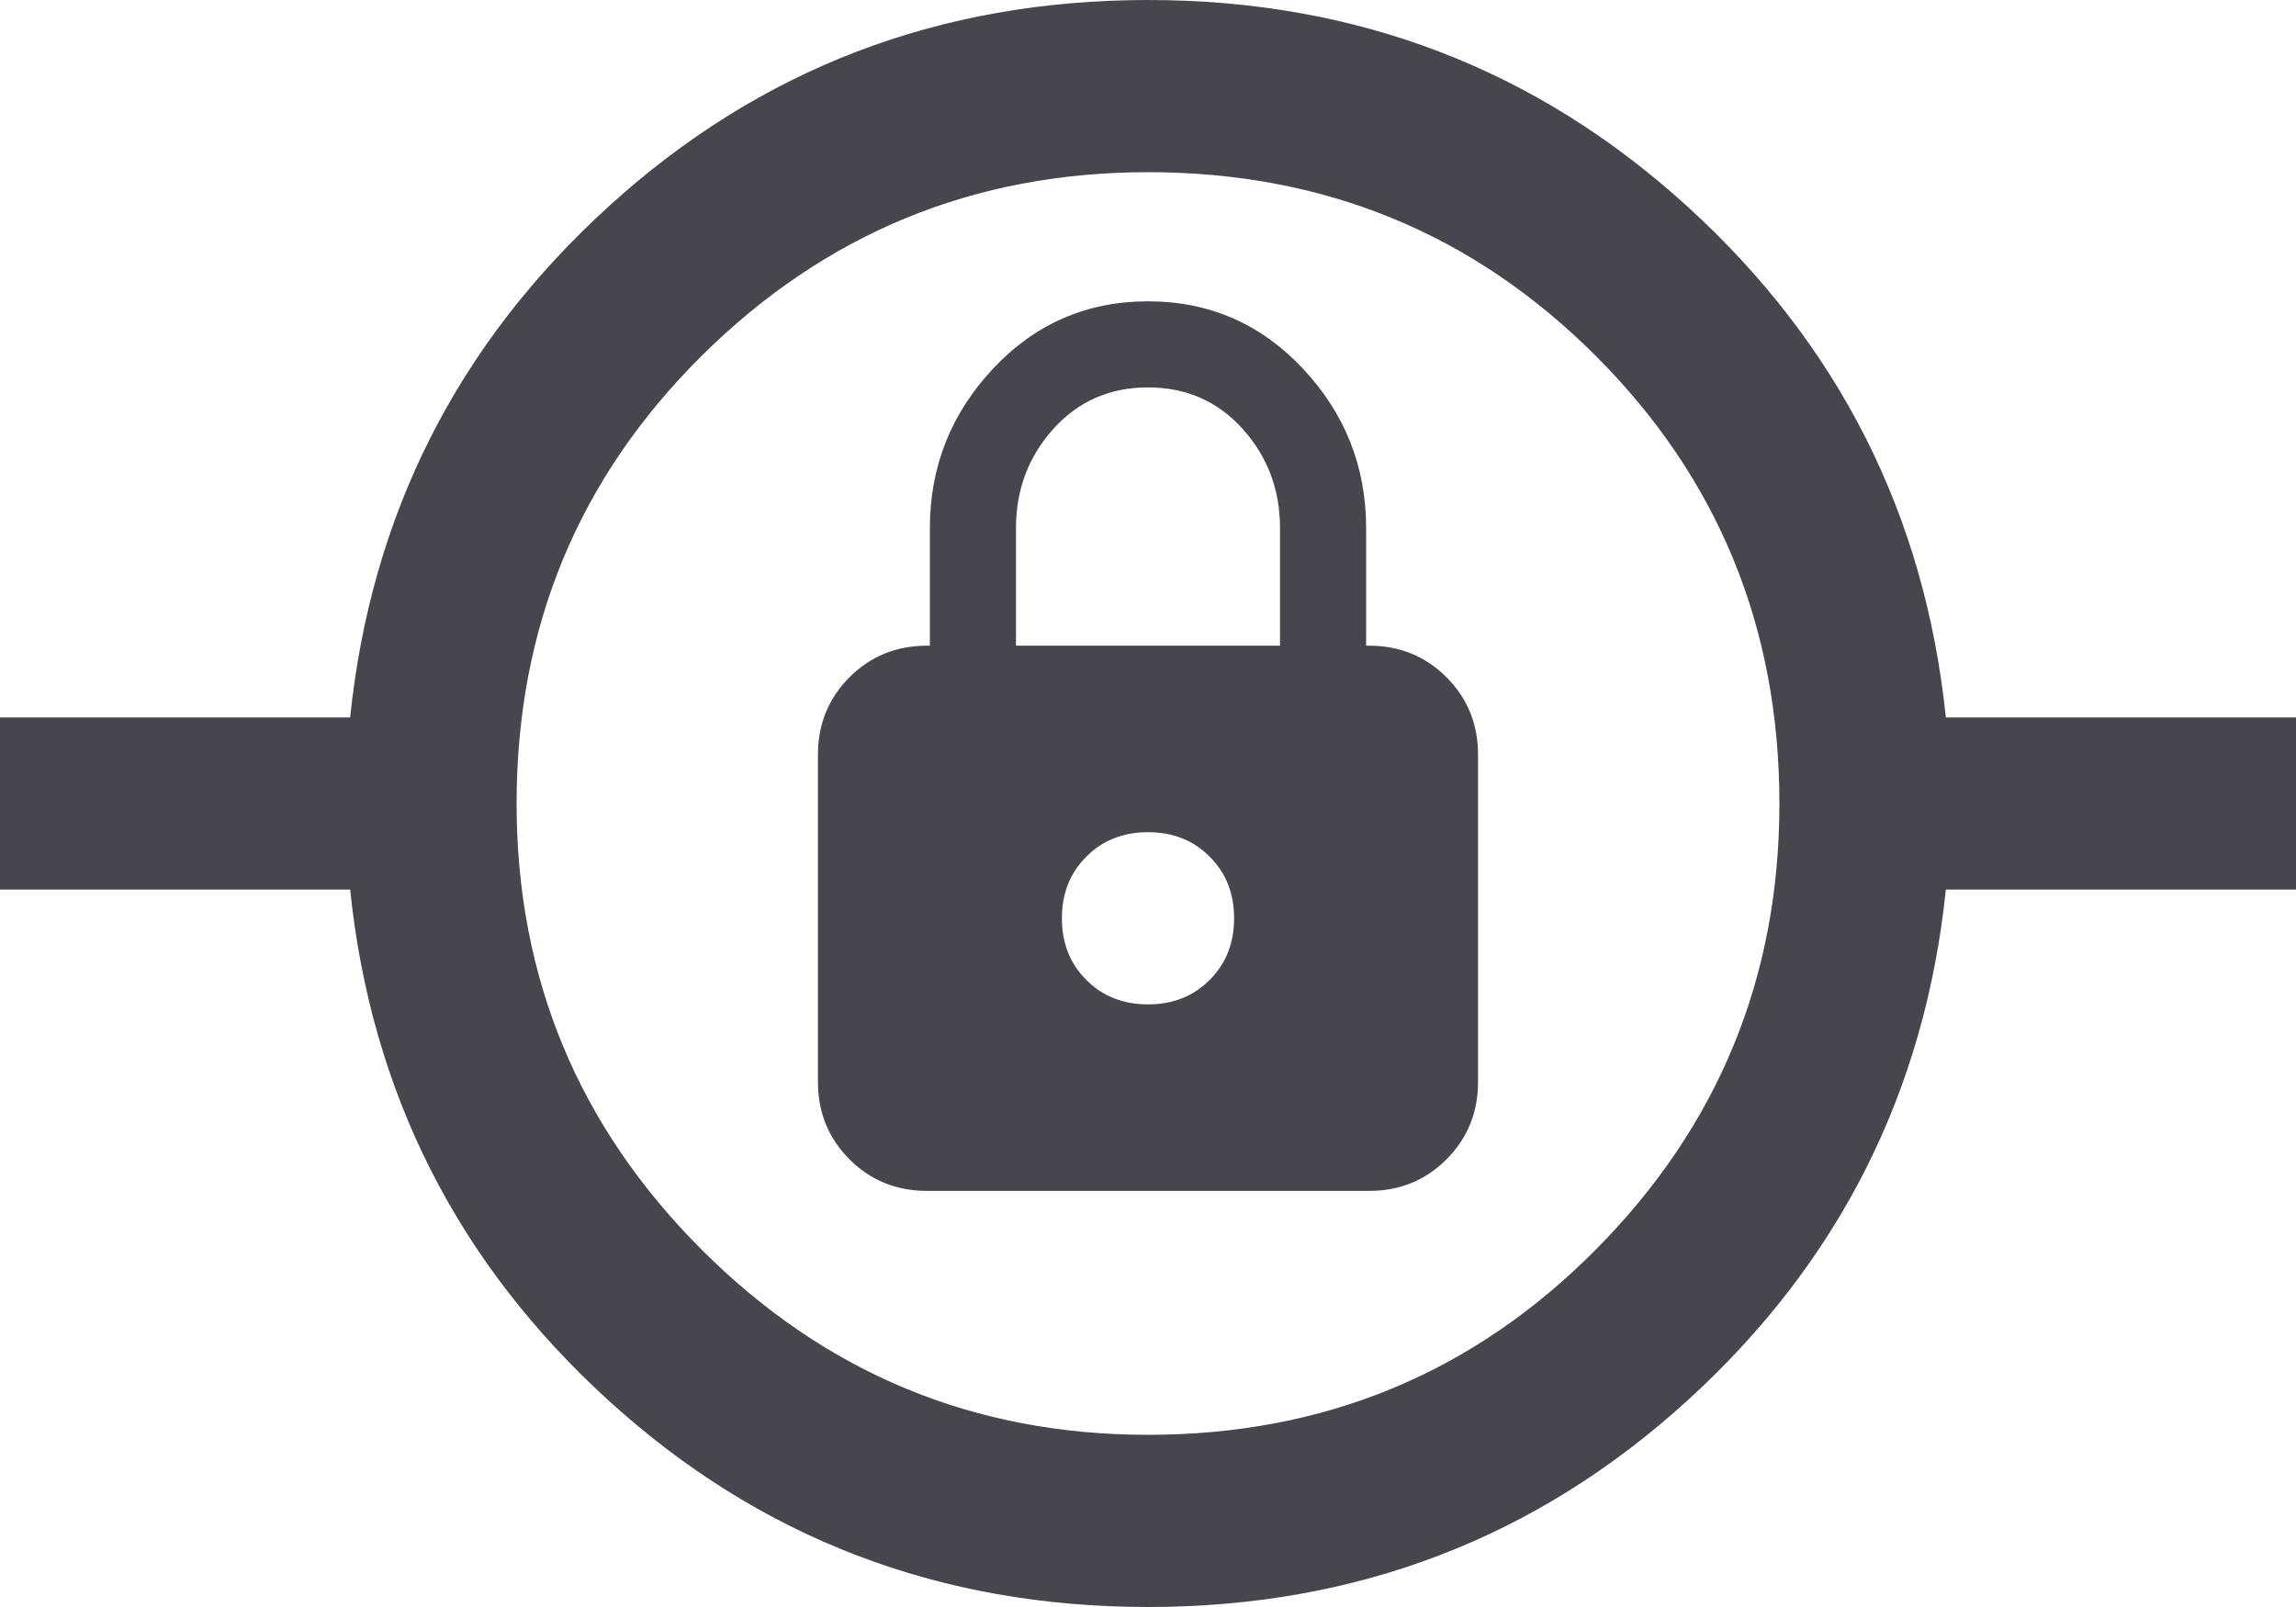 <svg width="20" height="14" viewBox="0 0 20 14" fill="none" xmlns="http://www.w3.org/2000/svg">
<path d="M10 14C8.183 14 6.617 13.4 5.3 12.2C3.983 11 3.233 9.517 3.05 7.75H0V6.25H3.05C3.233 4.483 3.983 3 5.3 1.8C6.617 0.6 8.183 0 10 0C11.817 0 13.383 0.6 14.7 1.8C16.017 3 16.767 4.483 16.95 6.25H20V7.75H16.95C16.767 9.517 16.017 11 14.7 12.2C13.383 13.4 11.817 14 10 14ZM10 12.5C11.533 12.5 12.833 11.963 13.9 10.887C14.967 9.812 15.5 8.517 15.5 7C15.5 5.467 14.967 4.167 13.9 3.1C12.833 2.033 11.533 1.5 10 1.5C8.483 1.5 7.188 2.033 6.112 3.1C5.037 4.167 4.5 5.467 4.5 7C4.5 8.517 5.037 9.812 6.112 10.887C7.188 11.963 8.483 12.5 10 12.5ZM8.075 10.375H11.925C12.192 10.375 12.417 10.283 12.6 10.1C12.783 9.917 12.875 9.692 12.875 9.425V6.575C12.875 6.308 12.783 6.083 12.6 5.9C12.417 5.717 12.192 5.625 11.925 5.625H11.9V4.6C11.9 4.067 11.717 3.604 11.35 3.212C10.983 2.821 10.533 2.625 10 2.625C9.467 2.625 9.017 2.821 8.65 3.212C8.283 3.604 8.1 4.067 8.1 4.6V5.625H8.075C7.808 5.625 7.583 5.717 7.4 5.9C7.217 6.083 7.125 6.308 7.125 6.575V9.425C7.125 9.692 7.217 9.917 7.4 10.1C7.583 10.283 7.808 10.375 8.075 10.375ZM10 8.75C9.783 8.75 9.604 8.679 9.463 8.537C9.321 8.396 9.25 8.217 9.25 8C9.25 7.783 9.321 7.604 9.463 7.463C9.604 7.321 9.783 7.25 10 7.25C10.217 7.25 10.396 7.321 10.537 7.463C10.679 7.604 10.75 7.783 10.75 8C10.75 8.217 10.679 8.396 10.537 8.537C10.396 8.679 10.217 8.75 10 8.75ZM8.85 5.625V4.6C8.85 4.267 8.958 3.979 9.175 3.737C9.392 3.496 9.667 3.375 10 3.375C10.333 3.375 10.608 3.496 10.825 3.737C11.042 3.979 11.15 4.267 11.15 4.6V5.625H8.85Z" fill="#49454F"/>
</svg>
